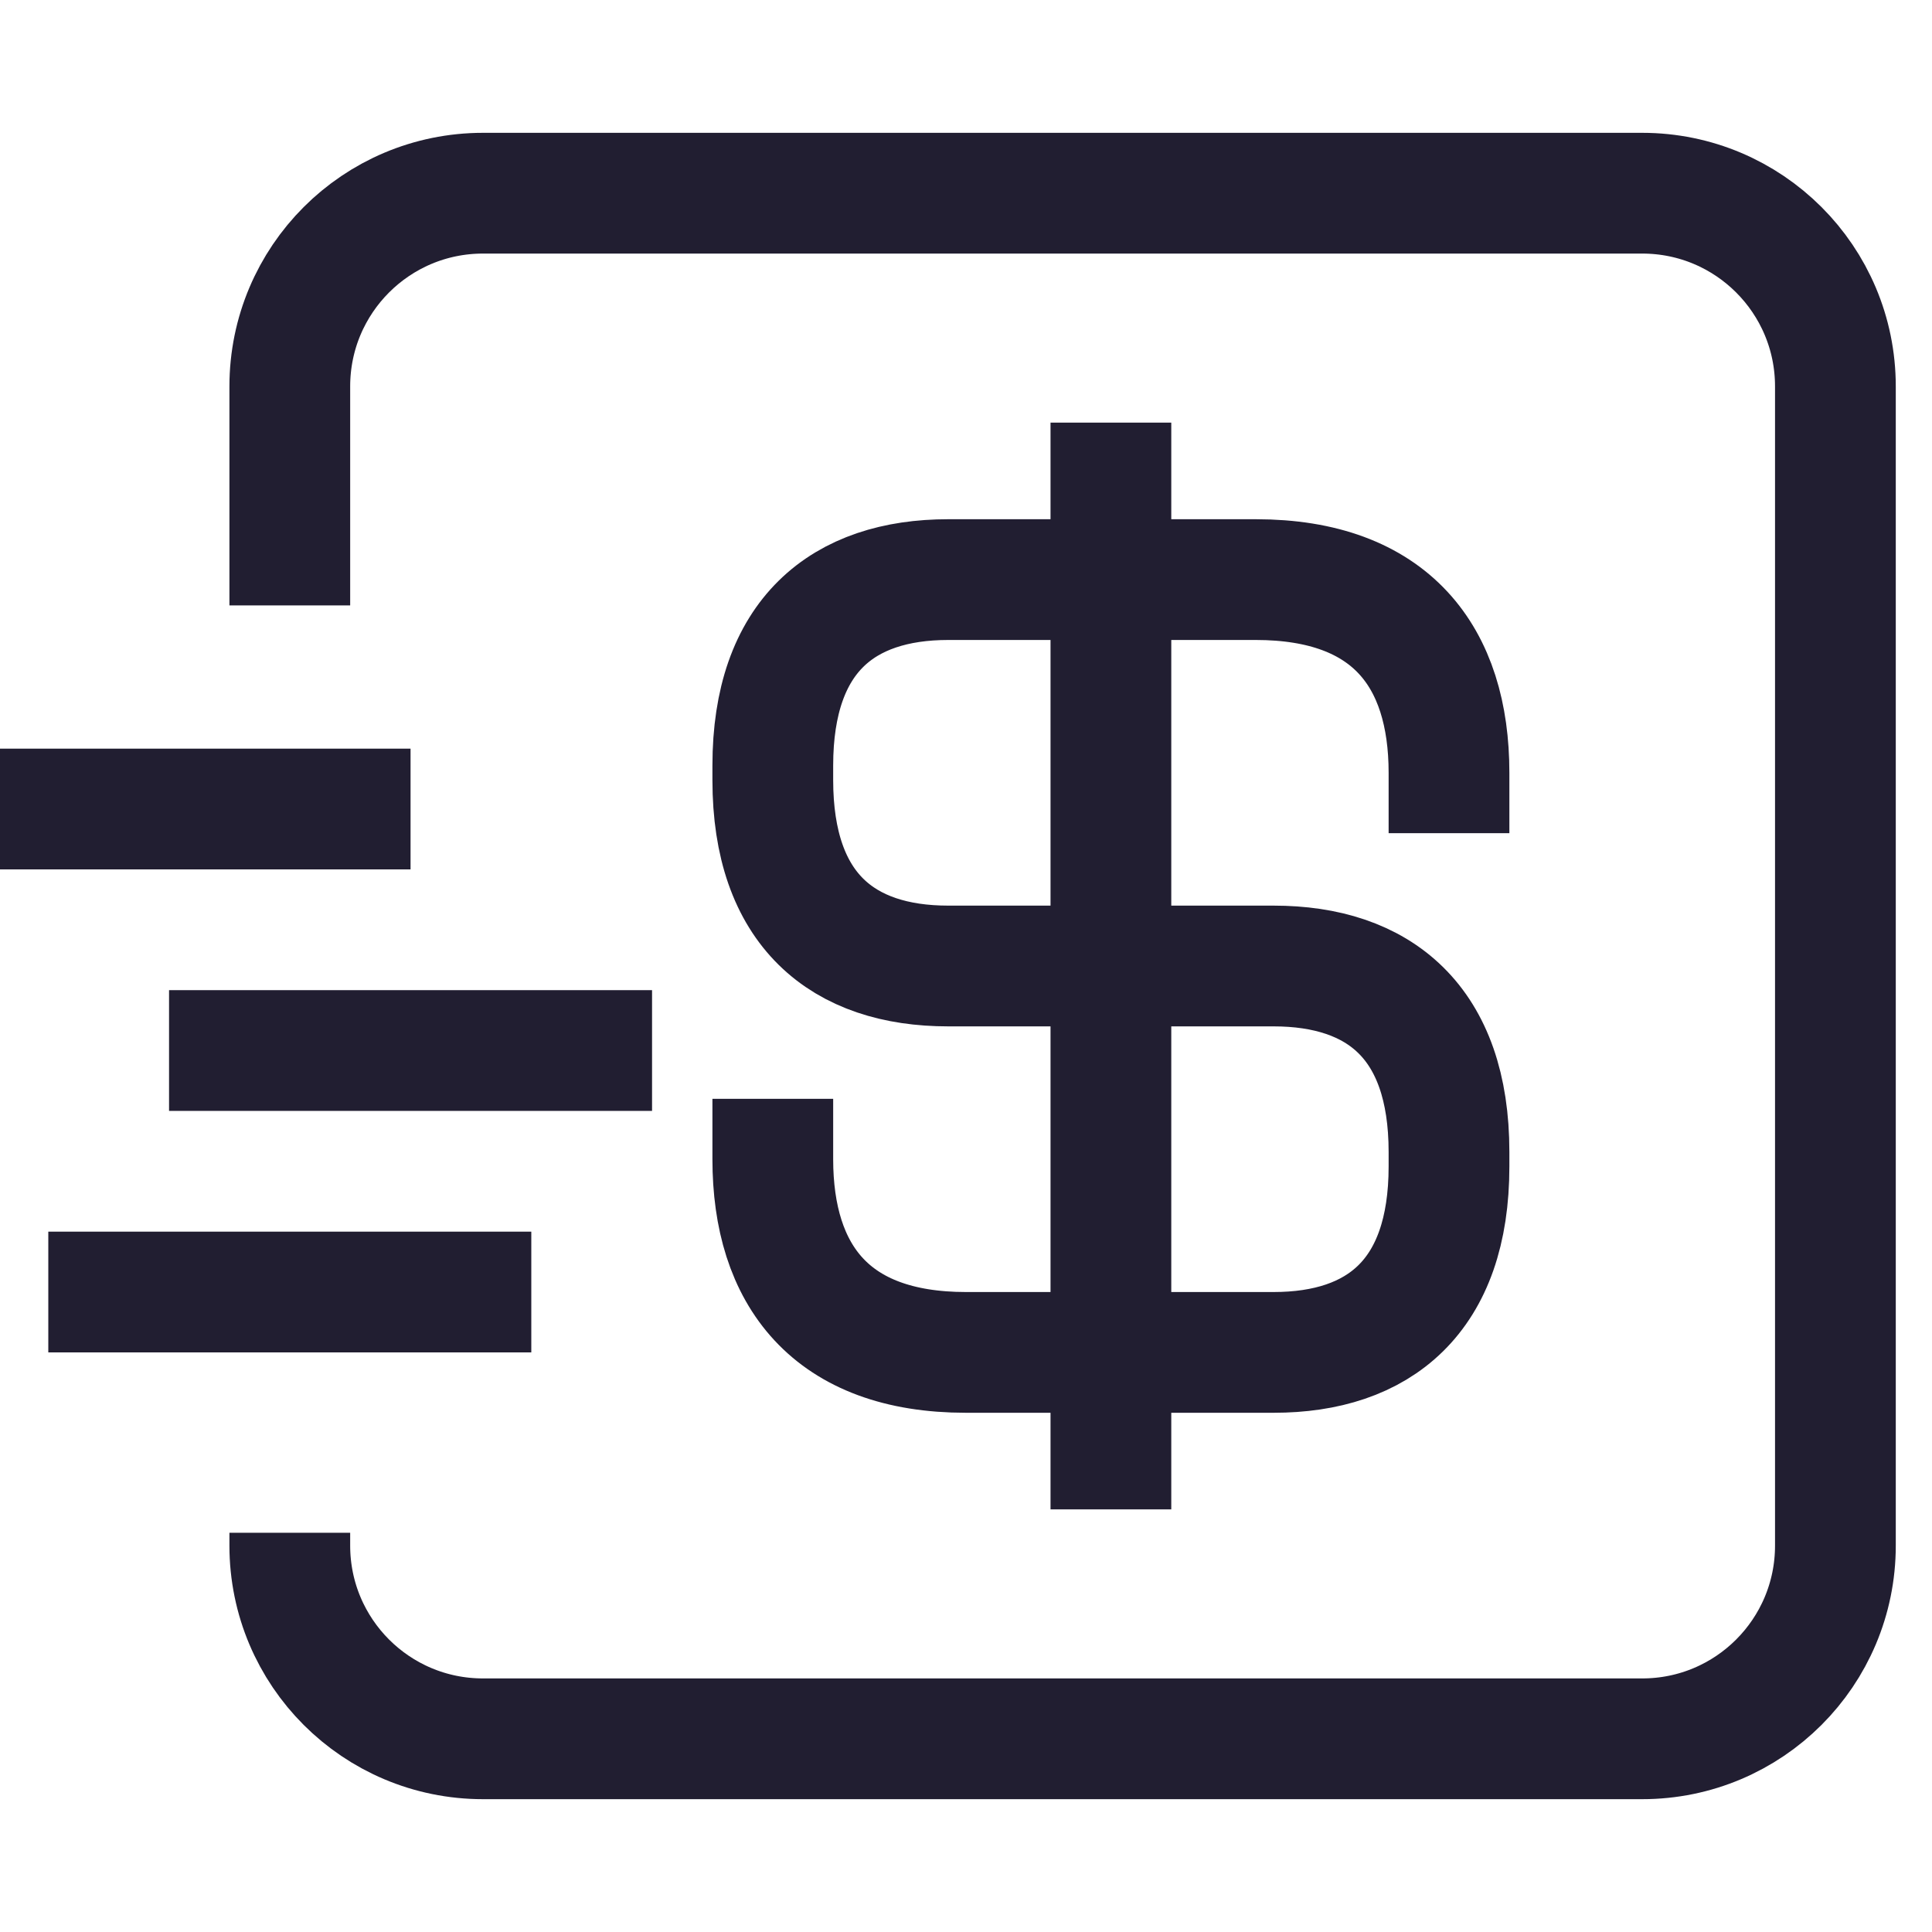 <svg width="20" height="20" viewBox="0 0 20 20" fill="none" xmlns="http://www.w3.org/2000/svg">
<g clip-path="url(#clip0_1943_9082)">
<path d="M-0.75 9H4.25V7.75L-0.75 7.75V9Z" fill="#211E31"/>
<path d="M0.5 14H5.5V12.75H0.5V14Z" fill="#211E31"/>
<path d="M1.75 11.5H6.75V10.25H1.75V11.5Z" fill="#211E31"/>
<path d="M3 15.867V16C3 17.105 3.895 18 5 18H17C18.105 18 19 17.105 19 16V4C19 2.895 18.105 2 17 2H5C3.895 2 3 2.895 3 4V6.267" stroke="#211E31" stroke-width="1.25" stroke-linejoin="round"/>
<path d="M11.633 10H9.816C8.726 10 8 9.422 8 8.075L8 7.925C8 6.578 8.726 6 9.816 6L13 6C14.4 6 15 6.8 15 8M11.367 10H13.184C14.274 10 15 10.578 15 11.925V12.075C15 13.422 14.274 14 13.184 14H10C8.6 14 8 13.2 8 12M11.5 5V15" stroke="#211E31" stroke-width="1.25" stroke-linecap="square" stroke-linejoin="round"/>
</g>
<defs>
<clipPath id="clip0_1943_9082">
<rect width="20" height="20" fill="white"/>
</clipPath>
</defs>
</svg>
